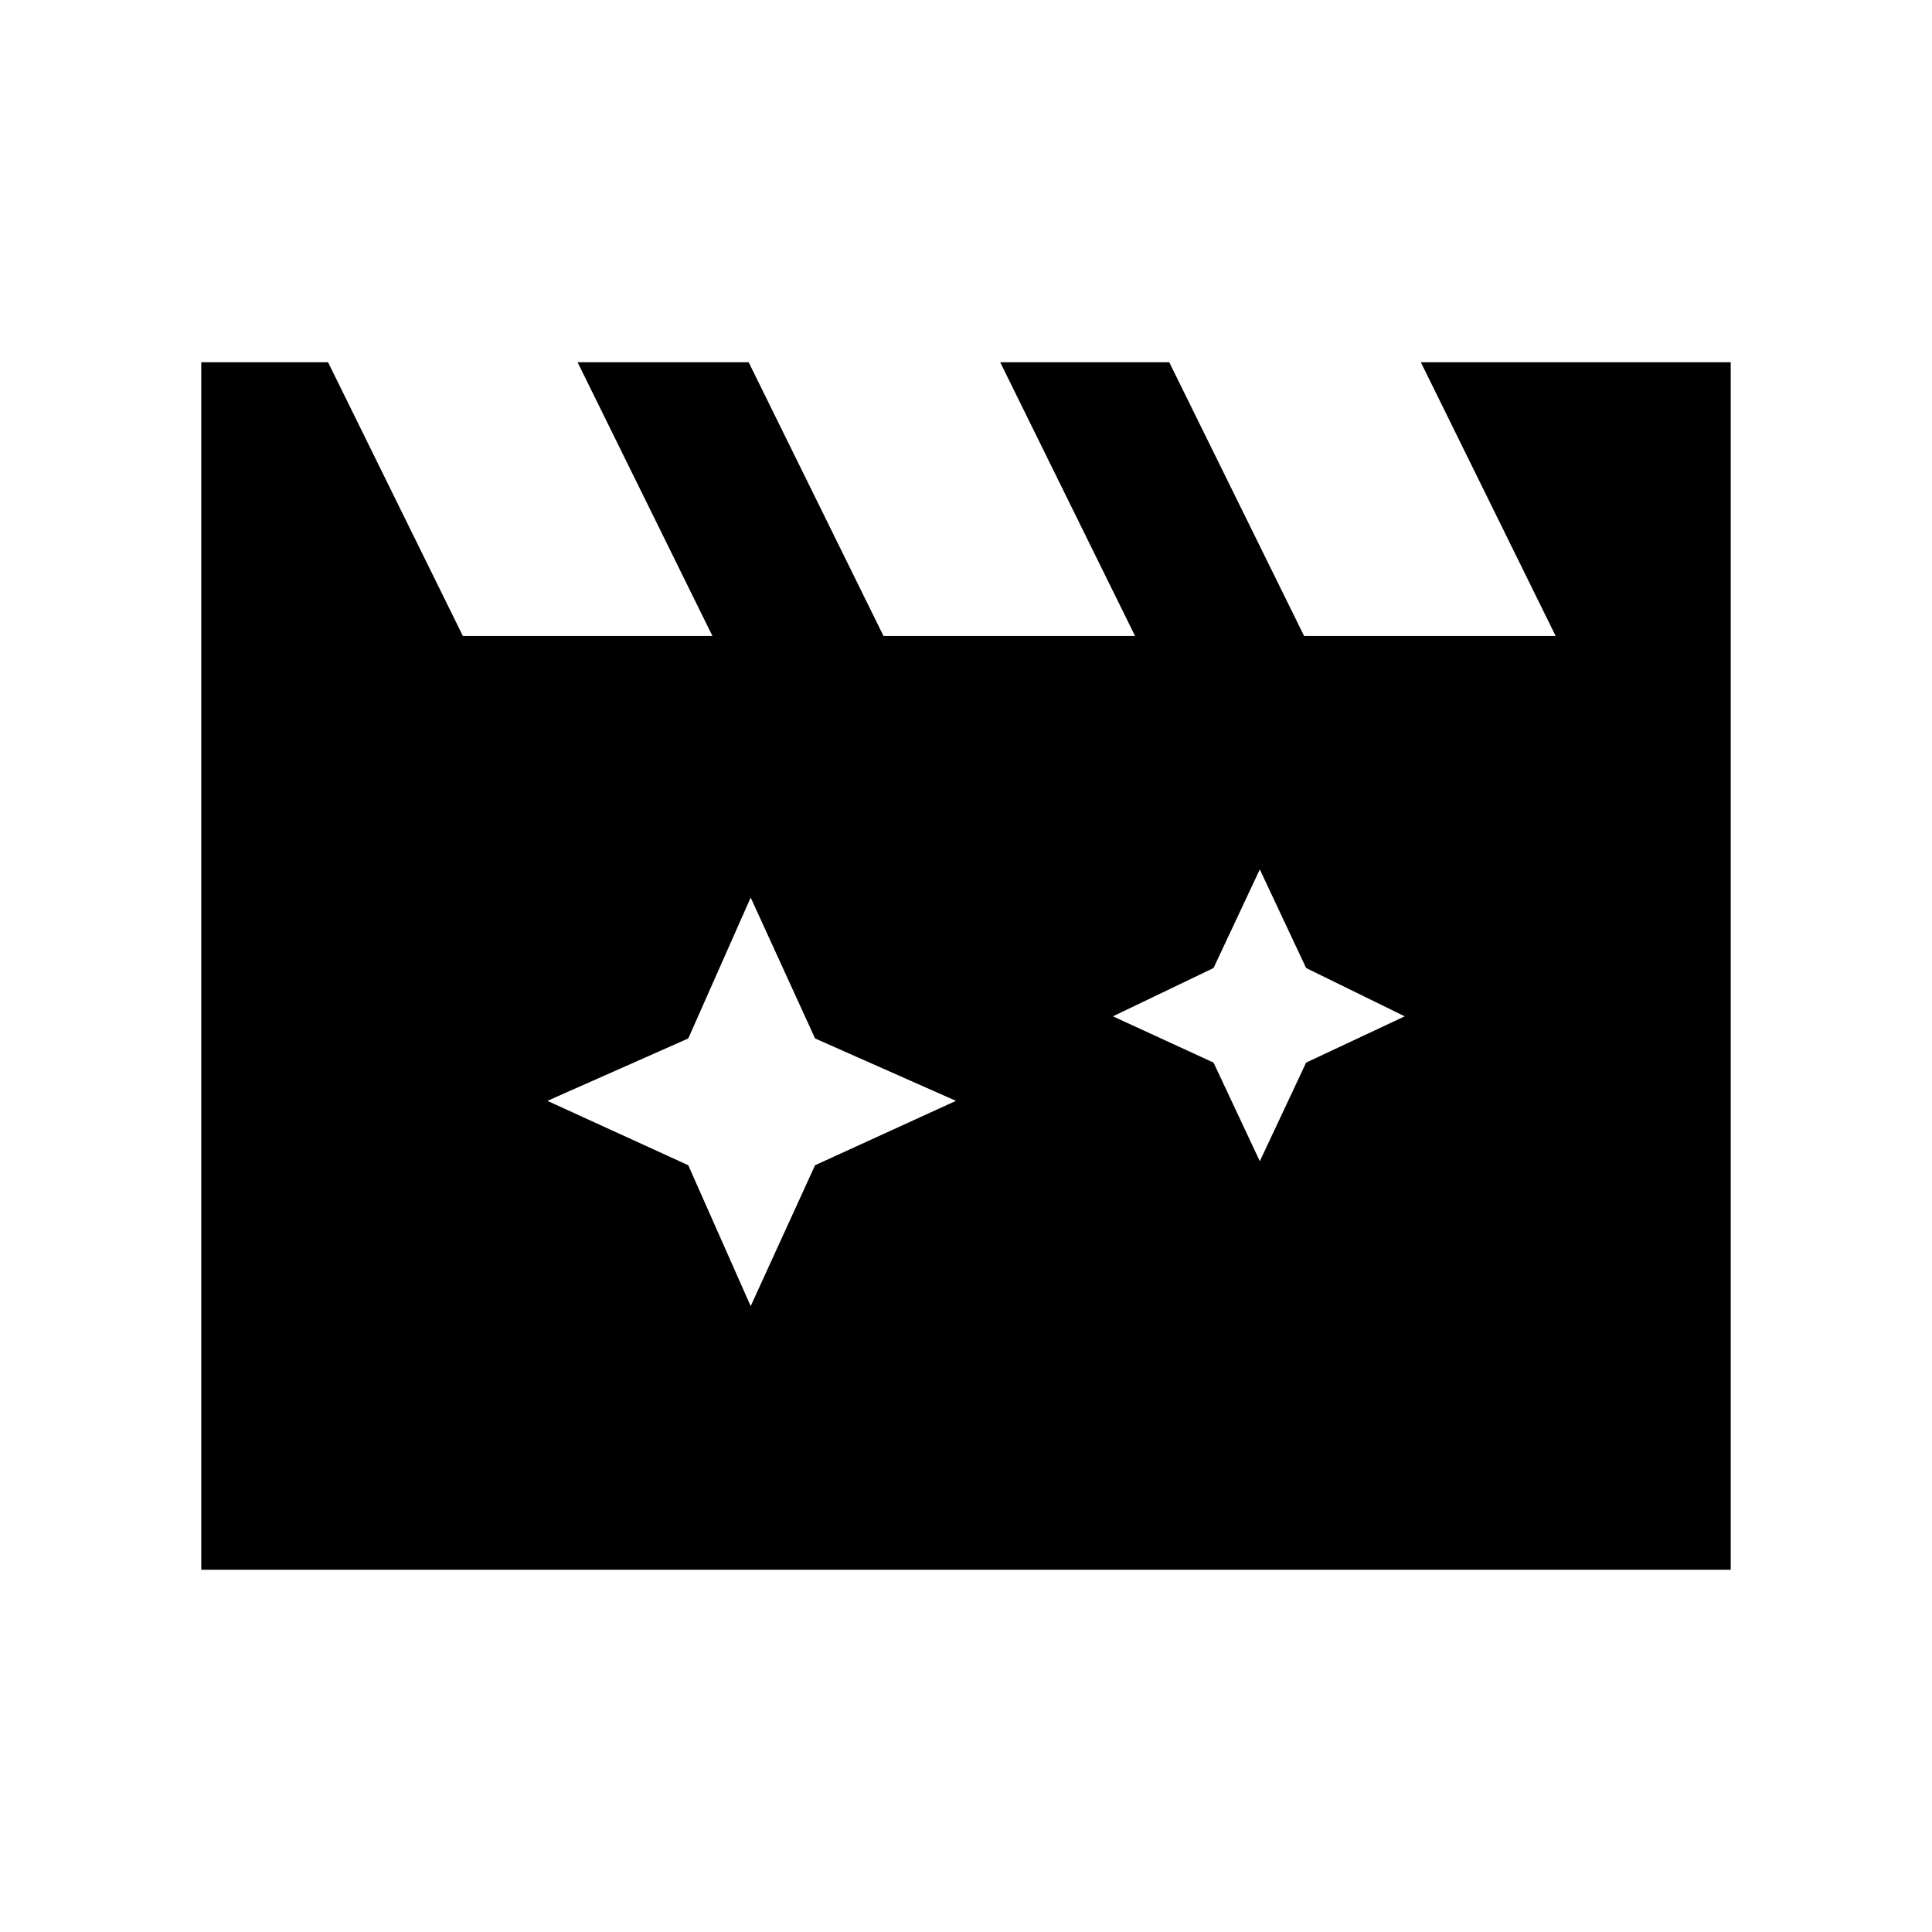 <svg xmlns="http://www.w3.org/2000/svg" height="40" width="40"><path d="M15.542 18.583 14.25 21.5l-2.917 1.292 2.917 1.333 1.292 2.917 1.333-2.917 2.917-1.333-2.917-1.292ZM26.083 18l-.958 2.042-2.083 1 2.083.958.958 2.042.959-2.042 2.041-.958-2.041-1ZM4.167 32.5v-25h2.625l2.791 5.667h5.167L11.958 7.5H15.5l2.792 5.667H23.5L20.708 7.5h3.5L27 13.167h5.208L29.417 7.5h6.416v25Z"/></svg>